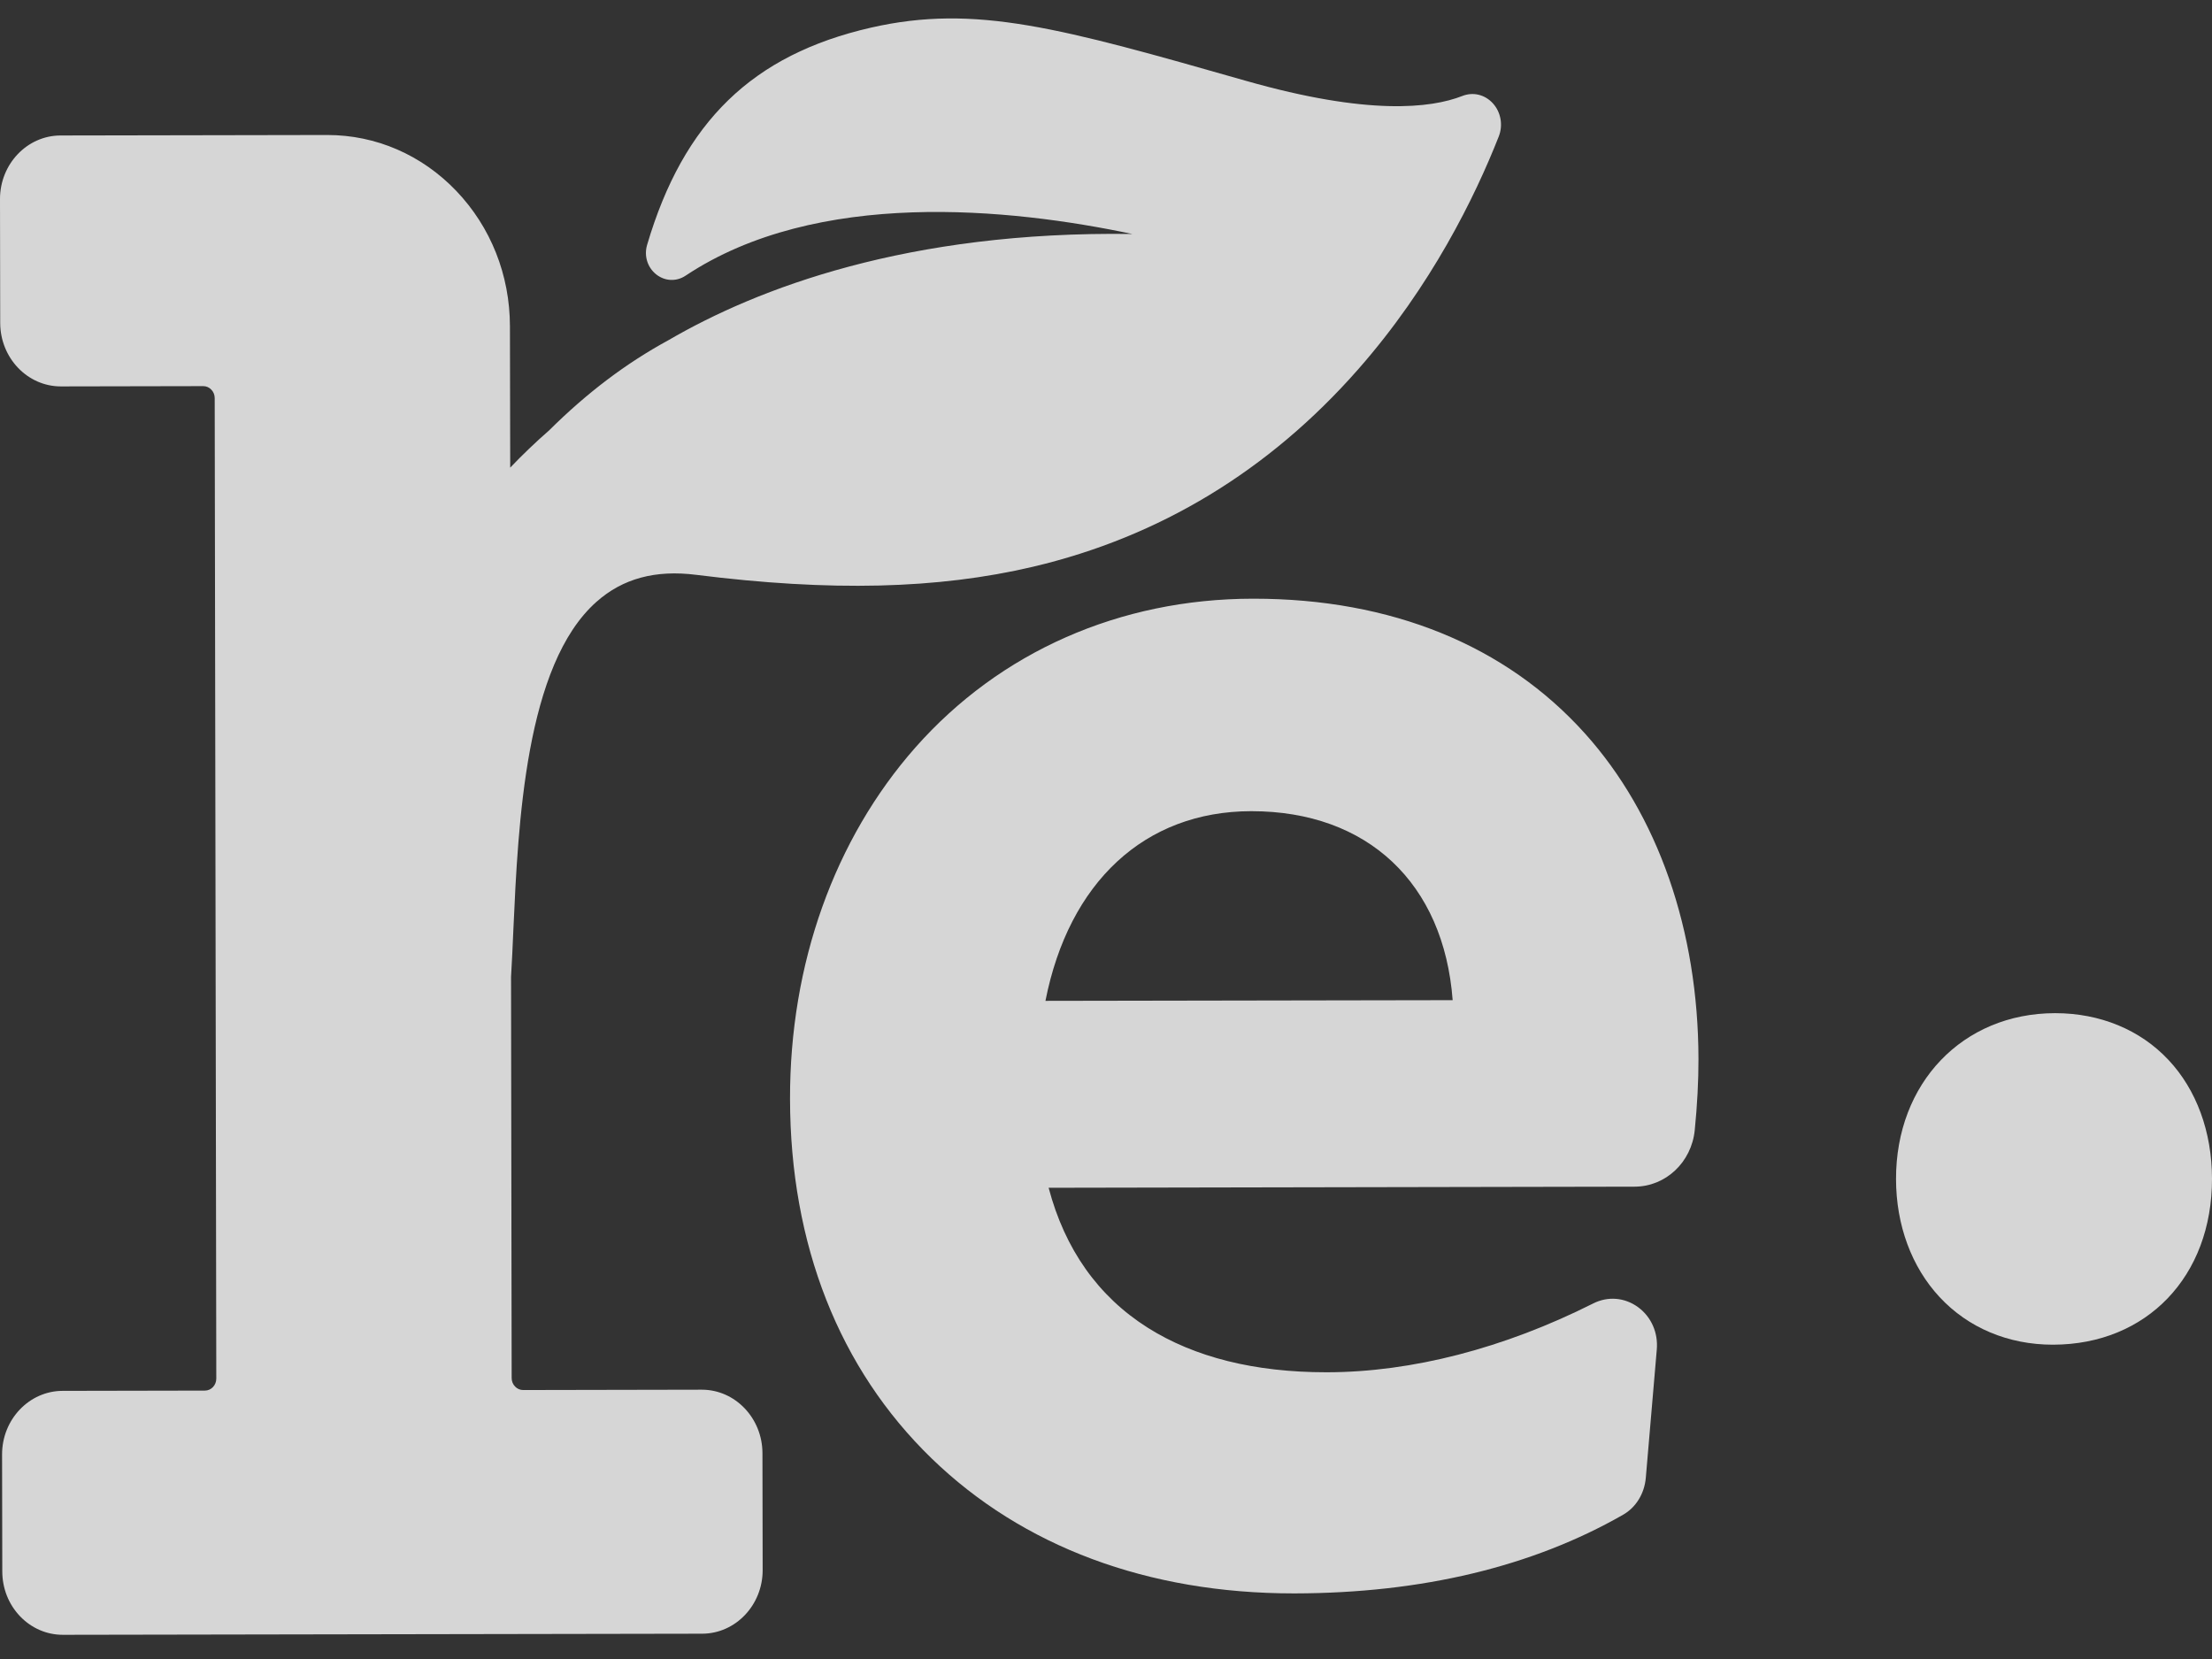 <?xml version="1.0" encoding="UTF-8"?>
<svg width="32px" height="24px" viewBox="0 0 32 24" version="1.1" xmlns="http://www.w3.org/2000/svg" xmlns:xlink="http://www.w3.org/1999/xlink">
    <rect x="0" y="0" width="32" height="24" fill="#333333" stroke="none"/>
    <!-- Generator: Sketch 54.1 (76490) - https://sketchapp.com -->
    <title>RE</title>
    <desc>Created with Sketch.</desc>
    <g id="UI" stroke="none" stroke-width="1" fill="none" fill-rule="evenodd" opacity="0.8">
        <g id="reSVG" transform="translate(-1192, -16)" fill="#FFFFFF">
            <g id="Comp/MENU">
                <g id="Group" transform="translate(1192, 16.267)">
                    <g id="RE">
                        <path d="M10.153,19.837 L10.152,19.837 L7.568,19.842 L7.568,19.842 C7.524,19.842 7.482,19.824 7.451,19.791 C7.419,19.758 7.402,19.715 7.402,19.668 L7.393,13.865 C7.406,13.656 7.416,13.422 7.427,13.175 C7.496,11.653 7.599,9.353 8.628,8.44 C9.008,8.102 9.481,7.974 10.073,8.049 C12.016,8.293 13.564,8.256 14.943,7.932 C16.778,7.5 18.36,6.54 19.646,5.078 C20.706,3.873 21.338,2.58 21.682,1.707 C21.747,1.542 21.712,1.353 21.595,1.226 C21.479,1.1 21.309,1.06 21.153,1.122 C20.701,1.299 19.792,1.406 18.027,0.903 C15.339,0.137 14.112,-0.212 12.599,0.133 C10.885,0.525 9.887,1.494 9.361,3.277 C9.315,3.434 9.366,3.6 9.491,3.701 C9.617,3.802 9.785,3.81 9.918,3.721 C11.819,2.457 14.609,2.744 16.381,3.118 C13.13,3.071 10.955,3.906 9.669,4.655 C9.057,4.988 8.493,5.414 7.943,5.96 C7.748,6.13 7.56,6.31 7.381,6.498 L7.377,4.452 C7.376,3.712 7.1,3.017 6.6,2.494 C6.101,1.973 5.439,1.686 4.735,1.686 C4.734,1.686 4.732,1.686 4.73,1.686 L0.875,1.693 C0.392,1.694 -0.001,2.107 1.07837751e-06,2.614 L0.003,4.405 C0.004,4.911 0.397,5.323 0.88,5.323 L0.881,5.323 L2.94,5.319 L2.94,5.319 C2.985,5.319 3.026,5.337 3.057,5.37 C3.089,5.402 3.106,5.446 3.106,5.493 L3.129,19.676 C3.129,19.722 3.112,19.766 3.081,19.799 C3.05,19.832 3.008,19.85 2.964,19.85 L0.905,19.854 C0.422,19.855 0.029,20.268 0.03,20.775 L0.033,22.465 C0.033,22.711 0.125,22.942 0.29,23.115 C0.456,23.288 0.676,23.383 0.909,23.383 L0.911,23.383 L10.158,23.367 C10.641,23.366 11.034,22.953 11.033,22.446 L11.03,20.755 C11.029,20.249 10.636,19.837 10.153,19.837" id="Fill-1"></path>
                        <path d="M31.369,15.065 C30.96,14.629 30.379,14.39 29.732,14.39 L29.728,14.39 C28.393,14.392 27.426,15.402 27.429,16.792 C27.43,17.456 27.654,18.062 28.059,18.497 C28.472,18.942 29.053,19.186 29.697,19.186 L29.701,19.186 C31.057,19.184 32.002,18.196 32,16.784 C31.999,16.107 31.775,15.496 31.369,15.065" id="Fill-4"></path>
                        <path d="M15.124,14.212 C15.463,12.492 16.562,11.471 18.097,11.468 C18.099,11.468 18.102,11.468 18.104,11.468 C19.786,11.468 20.887,12.51 21.015,14.202 L15.124,14.212 Z M18.137,8.394 L18.121,8.394 C16.198,8.397 14.466,9.162 13.243,10.546 C12.07,11.875 11.425,13.681 11.429,15.632 C11.432,17.737 12.14,19.534 13.475,20.829 C14.793,22.108 16.605,22.784 18.716,22.784 L18.734,22.784 C20.569,22.78 22.166,22.398 23.479,21.647 C23.666,21.541 23.789,21.341 23.809,21.113 L23.968,19.256 C23.989,19.012 23.888,18.783 23.697,18.643 C23.503,18.502 23.26,18.482 23.047,18.59 C21.756,19.239 20.425,19.583 19.199,19.585 L19.186,19.585 C18.15,19.585 17.281,19.368 16.603,18.94 C15.887,18.487 15.405,17.806 15.17,16.916 L23.647,16.9 C24.096,16.899 24.47,16.548 24.517,16.083 C24.553,15.728 24.572,15.362 24.571,15.052 C24.568,13.191 23.985,11.518 22.928,10.343 C21.782,9.068 20.126,8.394 18.137,8.394 L18.137,8.394 Z" id="Fill-6"></path>
                    </g>
                </g>
            </g>
        </g>
    </g>
</svg>